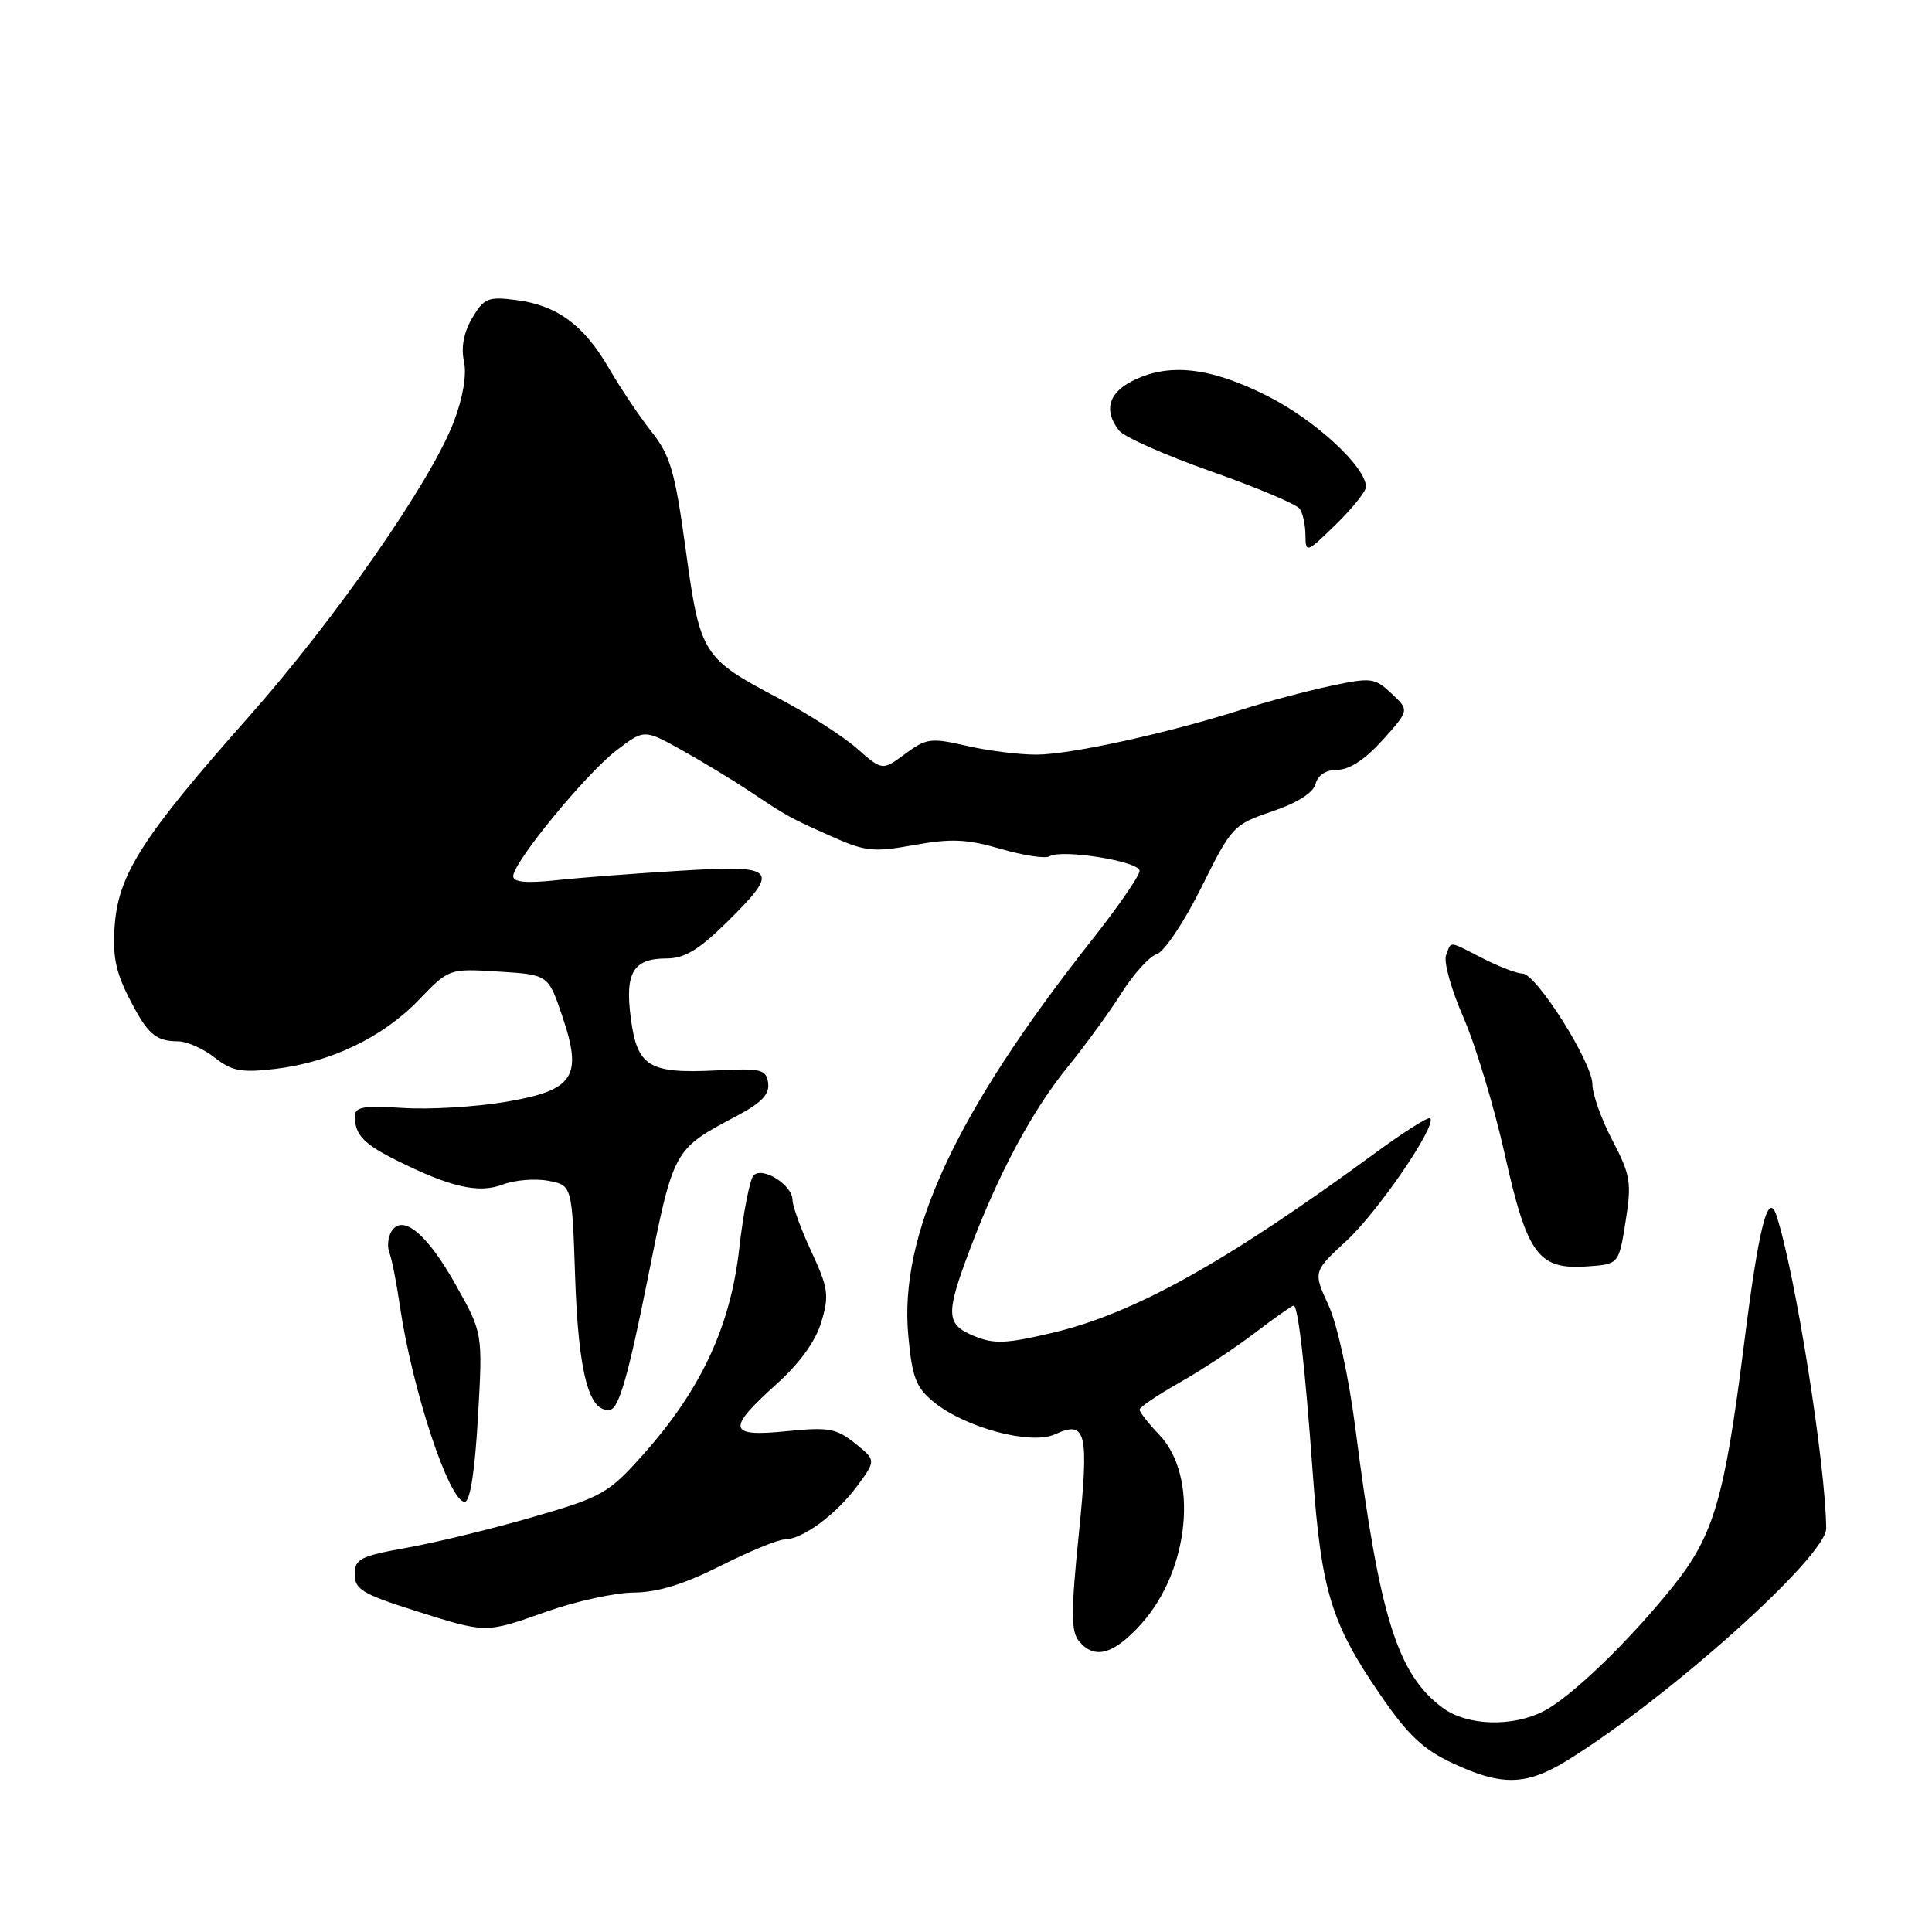 <?xml version="1.0" encoding="UTF-8" standalone="no"?>
<!DOCTYPE svg PUBLIC "-//W3C//DTD SVG 1.1//EN" "http://www.w3.org/Graphics/SVG/1.1/DTD/svg11.dtd" >
<svg xmlns="http://www.w3.org/2000/svg" xmlns:xlink="http://www.w3.org/1999/xlink" version="1.1" viewBox="0 0 256 256">
 <g >
 <path fill="currentColor"
d=" M 207.69 233.25 C 221.13 224.94 242.01 206.22 241.98 202.52 C 241.91 194.05 237.86 168.59 235.40 161.08 C 234.28 157.68 233.05 162.55 231.10 178.06 C 228.51 198.58 227.09 203.42 221.74 210.13 C 215.96 217.36 208.25 224.82 204.59 226.71 C 200.40 228.88 194.41 228.69 191.17 226.30 C 185.17 221.86 182.81 214.32 179.62 189.44 C 178.73 182.47 177.21 175.51 176.03 172.94 C 173.99 168.50 173.99 168.50 178.45 164.38 C 182.64 160.50 190.43 149.09 189.51 148.17 C 189.27 147.94 186.03 149.99 182.29 152.73 C 162.39 167.31 150.30 174.05 139.40 176.62 C 133.34 178.05 131.70 178.12 129.09 177.04 C 125.33 175.48 125.26 174.20 128.51 165.57 C 132.30 155.50 136.79 147.13 141.48 141.37 C 143.80 138.52 147.00 134.12 148.60 131.59 C 150.19 129.06 152.31 126.73 153.30 126.41 C 154.29 126.09 156.94 122.12 159.19 117.58 C 163.19 109.52 163.42 109.27 168.56 107.52 C 171.90 106.39 174.02 105.05 174.32 103.87 C 174.63 102.69 175.71 102.00 177.24 102.00 C 178.81 102.00 180.93 100.59 183.21 98.06 C 186.75 94.11 186.75 94.11 184.39 91.90 C 182.15 89.80 181.72 89.74 176.26 90.90 C 173.09 91.58 167.80 92.99 164.50 94.04 C 154.72 97.16 141.80 99.99 137.33 99.99 C 135.03 100.00 130.86 99.47 128.06 98.82 C 123.35 97.74 122.74 97.82 119.94 99.89 C 116.91 102.13 116.91 102.13 113.52 99.15 C 111.66 97.52 106.99 94.53 103.15 92.51 C 93.09 87.22 92.76 86.70 90.86 72.82 C 89.44 62.47 88.83 60.36 86.31 57.18 C 84.71 55.16 82.19 51.39 80.70 48.82 C 77.40 43.10 73.81 40.45 68.40 39.76 C 64.67 39.28 64.14 39.50 62.57 42.14 C 61.45 44.04 61.07 46.05 61.48 47.89 C 61.86 49.66 61.36 52.67 60.12 55.91 C 57.15 63.75 44.39 82.10 32.94 95.00 C 19.09 110.62 15.77 115.74 15.22 122.37 C 14.88 126.47 15.28 128.64 17.02 132.08 C 19.54 137.04 20.57 137.96 23.62 137.98 C 24.78 137.99 26.95 138.96 28.44 140.13 C 30.72 141.93 31.97 142.16 36.43 141.64 C 43.79 140.77 50.72 137.45 55.47 132.52 C 59.50 128.33 59.50 128.33 66.07 128.74 C 72.64 129.15 72.64 129.15 74.48 134.57 C 77.25 142.71 76.09 144.47 66.96 146.01 C 63.01 146.67 56.90 147.04 53.39 146.81 C 48.11 146.48 47.00 146.67 47.02 147.95 C 47.04 150.37 48.18 151.57 52.50 153.73 C 59.66 157.31 63.42 158.17 66.60 156.96 C 68.18 156.36 70.90 156.13 72.64 156.46 C 75.80 157.05 75.80 157.05 76.21 169.28 C 76.64 181.97 78.07 187.33 80.88 186.78 C 82.01 186.57 83.27 182.16 85.71 170.00 C 89.31 152.02 89.10 152.40 97.78 147.78 C 100.92 146.11 101.99 144.97 101.78 143.50 C 101.53 141.69 100.87 141.53 94.85 141.84 C 85.99 142.28 84.43 141.33 83.59 134.94 C 82.78 128.87 83.90 127.00 88.34 127.00 C 90.68 127.00 92.59 125.86 96.22 122.29 C 103.48 115.14 103.01 114.60 90.25 115.37 C 84.34 115.72 76.91 116.29 73.75 116.63 C 69.74 117.06 68.00 116.90 68.00 116.10 C 68.00 114.27 77.65 102.51 81.68 99.43 C 85.36 96.62 85.36 96.62 90.35 99.40 C 93.09 100.93 97.13 103.38 99.32 104.84 C 104.39 108.23 104.56 108.32 110.34 110.90 C 114.67 112.83 115.79 112.94 121.14 111.97 C 126.02 111.09 128.12 111.18 132.59 112.48 C 135.60 113.36 138.51 113.80 139.05 113.47 C 140.67 112.47 151.00 114.13 151.00 115.39 C 151.00 116.03 148.17 120.14 144.70 124.53 C 126.64 147.39 119.12 163.57 120.35 176.94 C 120.86 182.52 121.36 183.84 123.72 185.77 C 127.89 189.18 136.59 191.51 139.77 190.06 C 143.95 188.15 144.32 189.69 142.94 203.35 C 141.90 213.57 141.91 216.18 142.96 217.45 C 145.03 219.94 147.53 219.26 151.20 215.20 C 157.65 208.06 158.85 195.58 153.61 190.12 C 152.18 188.62 151.00 187.12 151.00 186.79 C 151.00 186.46 153.36 184.86 156.25 183.23 C 159.14 181.60 163.64 178.63 166.26 176.63 C 168.88 174.63 171.20 173.00 171.41 173.00 C 172.01 173.00 172.92 180.97 173.97 195.50 C 175.08 210.73 176.40 215.08 182.78 224.40 C 186.53 229.89 188.53 231.78 192.50 233.64 C 199.01 236.69 202.26 236.60 207.69 233.25 Z  M 72.50 213.52 C 76.35 212.16 81.53 211.03 84.00 211.02 C 87.12 211.00 90.63 209.92 95.44 207.50 C 99.26 205.57 103.09 204.00 103.94 203.99 C 106.32 203.98 110.75 200.72 113.57 196.92 C 116.09 193.50 116.09 193.50 113.30 191.25 C 110.82 189.27 109.78 189.08 104.25 189.64 C 96.47 190.43 96.23 189.40 102.82 183.47 C 105.95 180.66 108.06 177.75 108.83 175.18 C 109.89 171.63 109.75 170.67 107.52 165.86 C 106.14 162.91 105.02 159.82 105.01 158.99 C 105.00 157.02 101.06 154.54 99.86 155.74 C 99.36 156.24 98.50 160.63 97.95 165.48 C 96.77 175.86 92.85 184.21 85.12 192.85 C 80.61 197.89 79.75 198.37 70.59 201.02 C 65.24 202.57 57.74 204.40 53.93 205.08 C 47.74 206.19 47.00 206.56 47.00 208.61 C 47.00 210.58 48.06 211.23 54.75 213.35 C 64.58 216.46 64.20 216.45 72.50 213.52 Z  M 63.33 187.82 C 63.97 176.64 63.97 176.64 60.44 170.34 C 56.65 163.54 53.38 160.80 51.88 163.15 C 51.41 163.89 51.28 165.18 51.60 166.00 C 51.92 166.82 52.54 169.97 52.98 173.00 C 54.61 184.14 59.52 199.00 61.58 199.00 C 62.29 199.00 62.92 194.99 63.33 187.82 Z  M 215.40 161.83 C 216.22 156.69 216.05 155.70 213.65 151.10 C 212.19 148.32 211.00 144.97 211.00 143.67 C 211.00 140.79 203.56 129.00 201.73 129.00 C 201.01 129.00 198.66 128.10 196.50 127.00 C 191.81 124.61 192.35 124.66 191.61 126.58 C 191.27 127.45 192.31 131.16 193.92 134.83 C 195.52 138.50 197.99 146.68 199.40 153.00 C 202.38 166.32 203.84 168.28 210.42 167.80 C 214.50 167.50 214.50 167.50 215.40 161.83 Z  M 181.00 64.52 C 181.00 61.87 174.26 55.65 167.92 52.46 C 160.30 48.62 154.78 48.03 149.95 50.53 C 146.84 52.13 146.25 54.46 148.28 57.05 C 148.95 57.90 154.45 60.34 160.50 62.47 C 166.55 64.60 171.83 66.83 172.23 67.42 C 172.64 68.02 172.98 69.60 172.98 70.95 C 173.00 73.32 173.14 73.27 177.00 69.50 C 179.20 67.35 181.00 65.11 181.00 64.52 Z "/>
</g>
</svg>